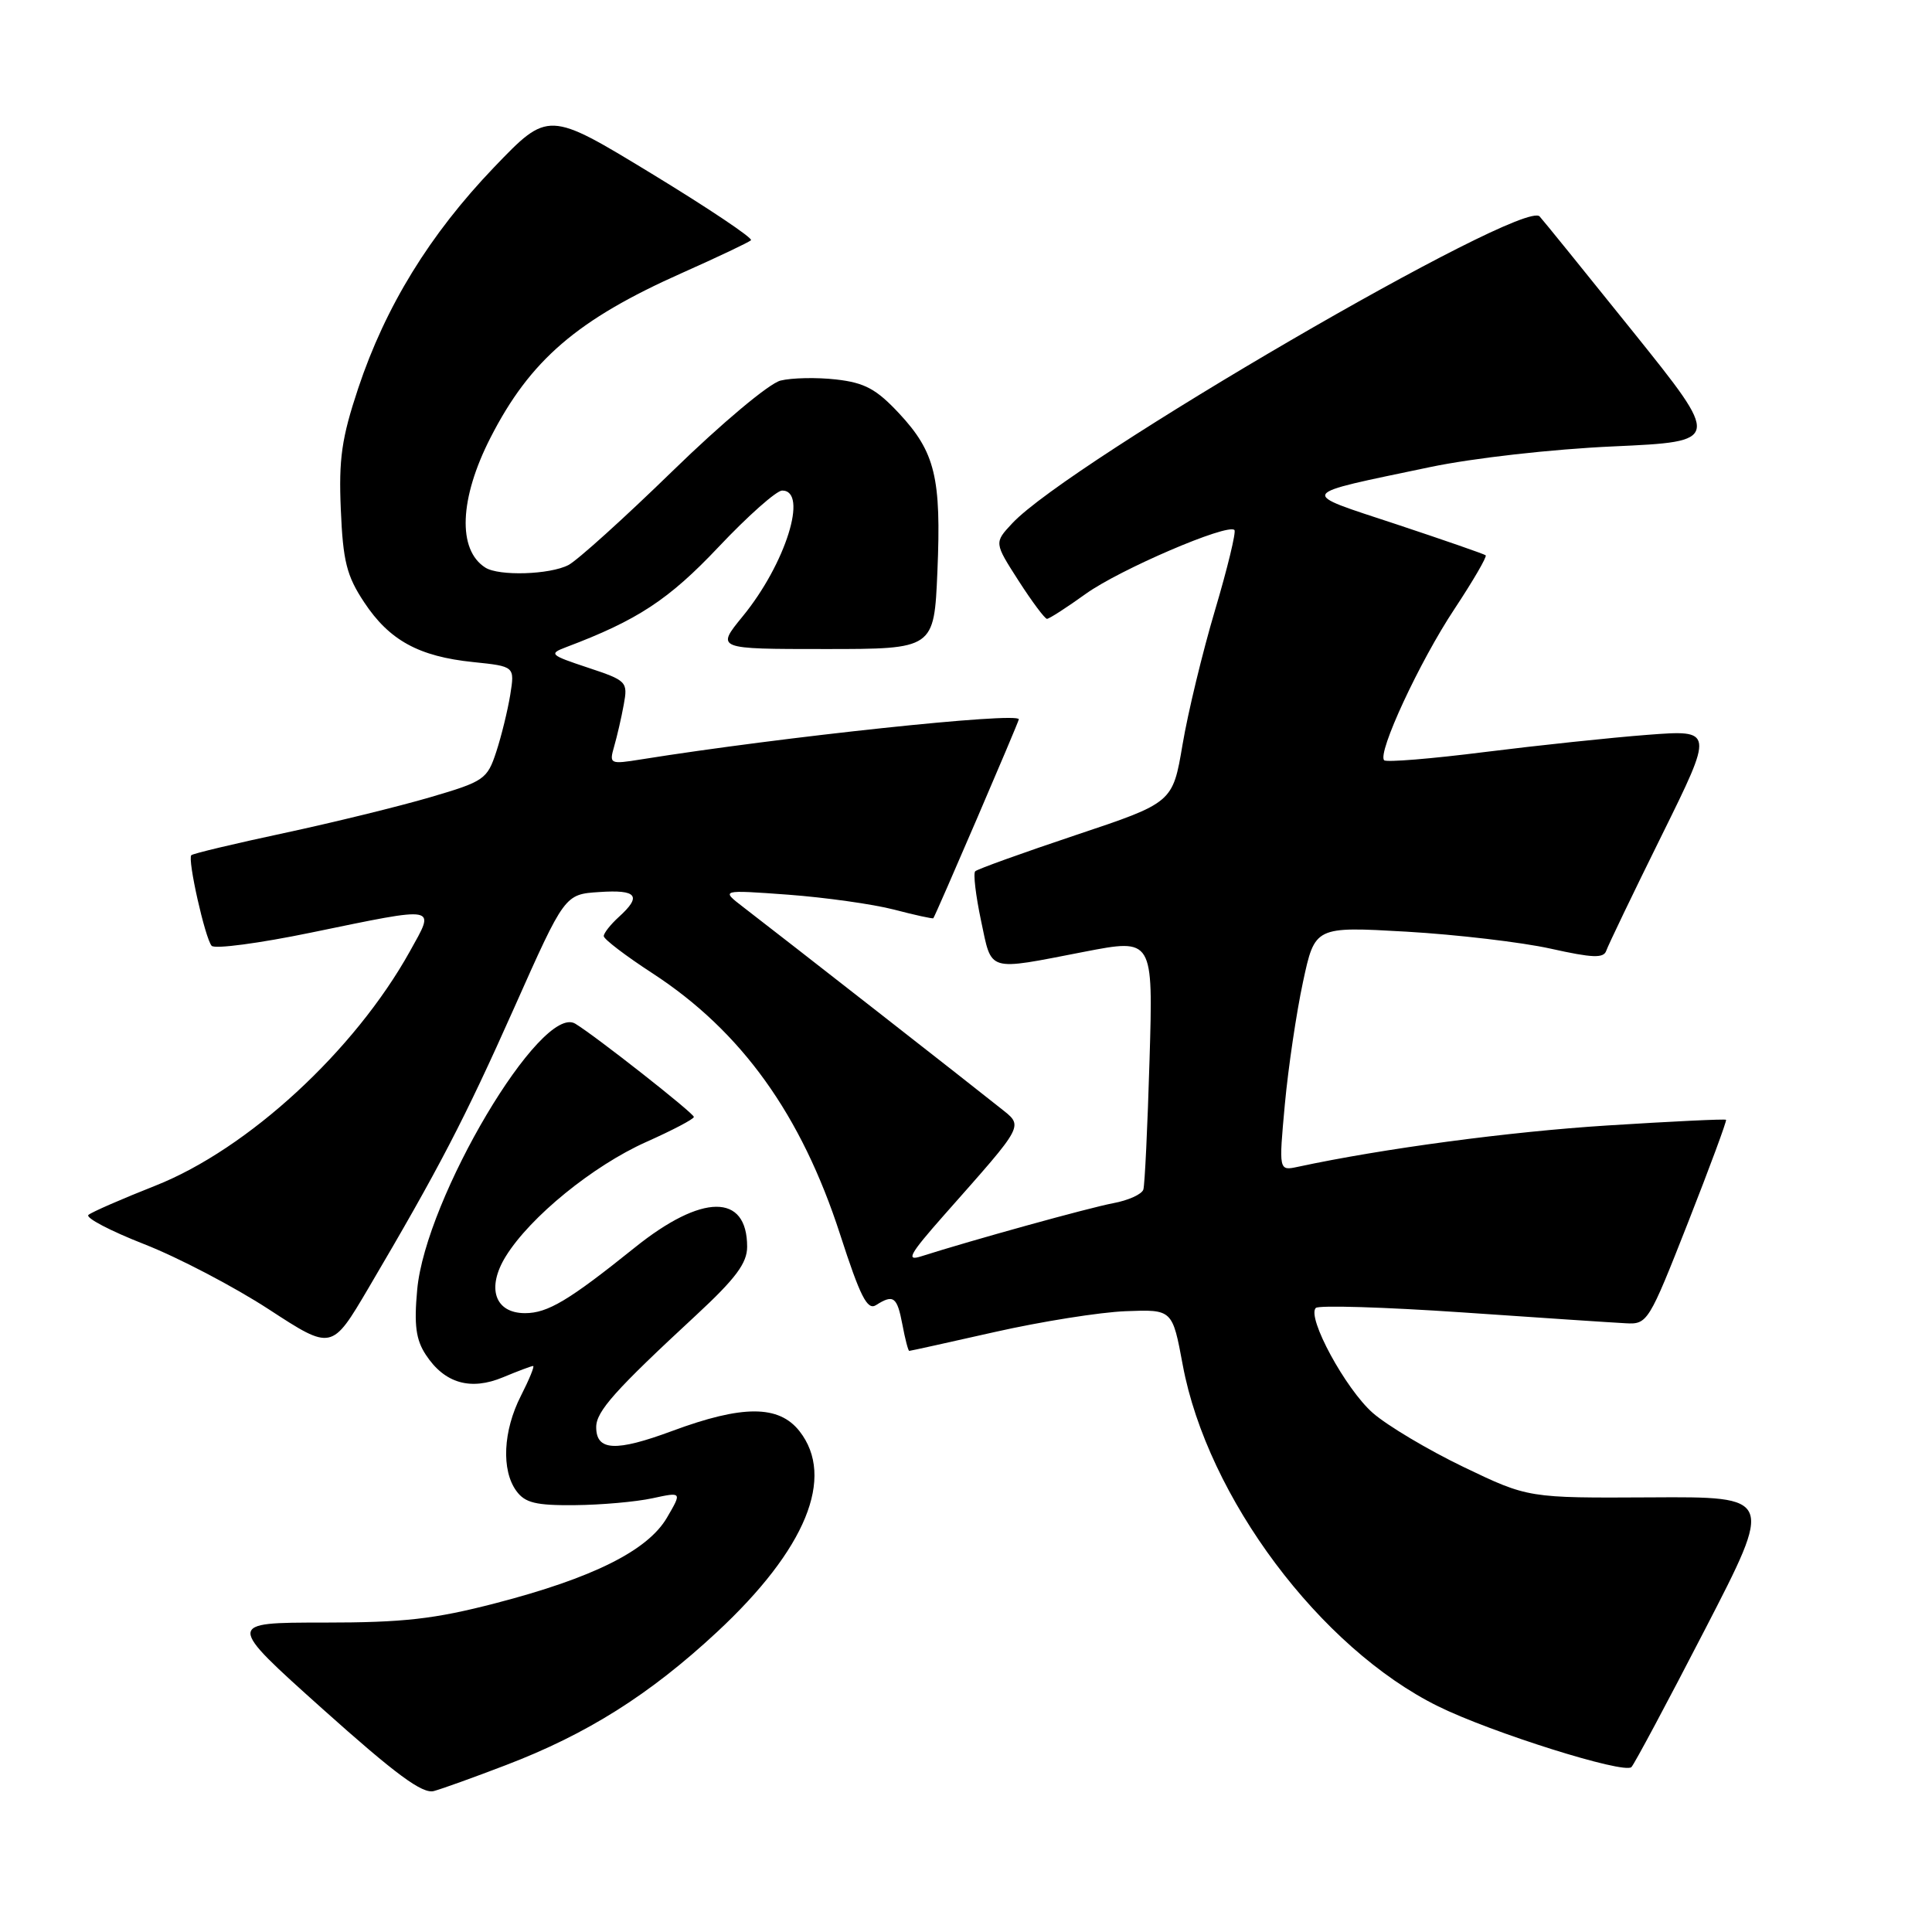 <?xml version="1.0" encoding="UTF-8" standalone="no"?>
<!DOCTYPE svg PUBLIC "-//W3C//DTD SVG 1.1//EN" "http://www.w3.org/Graphics/SVG/1.1/DTD/svg11.dtd" >
<svg xmlns="http://www.w3.org/2000/svg" xmlns:xlink="http://www.w3.org/1999/xlink" version="1.1" viewBox="0 0 256 256">
 <g >
 <path fill="currentColor"
d=" M 67.00 233.90 C 77.77 229.79 86.06 224.57 95.00 216.26 C 106.79 205.30 110.72 195.73 105.93 189.63 C 103.19 186.16 98.40 186.15 89.07 189.61 C 81.57 192.39 79.00 192.26 79.00 189.10 C 79.00 187.01 81.49 184.22 92.26 174.25 C 97.49 169.40 99.00 167.37 99.00 165.20 C 99.00 158.10 93.03 158.14 84.11 165.31 C 75.37 172.33 72.57 174.00 69.57 174.00 C 65.57 174.00 64.43 170.66 67.02 166.47 C 70.25 161.25 78.56 154.48 85.62 151.32 C 89.10 149.77 91.94 148.28 91.94 148.00 C 91.93 147.50 78.90 137.26 76.22 135.64 C 71.72 132.94 56.38 158.76 55.28 170.90 C 54.85 175.56 55.11 177.52 56.42 179.51 C 58.90 183.30 62.35 184.30 66.67 182.49 C 68.64 181.67 70.42 181.00 70.64 181.00 C 70.86 181.00 70.13 182.78 69.02 184.96 C 66.66 189.59 66.41 194.81 68.42 197.56 C 69.57 199.14 71.01 199.49 76.17 199.44 C 79.65 199.41 84.27 199.00 86.44 198.53 C 90.37 197.68 90.37 197.68 88.38 201.09 C 85.83 205.46 78.56 209.09 65.64 212.44 C 57.54 214.54 53.48 215.00 42.88 215.00 C 29.98 215.00 29.98 215.00 42.74 226.44 C 52.46 235.14 55.98 237.74 57.50 237.32 C 58.60 237.02 62.88 235.48 67.00 233.90 Z  M 225.92 215.91 C 235.01 198.31 235.01 198.31 218.75 198.41 C 202.50 198.50 202.50 198.50 193.94 194.39 C 189.24 192.13 183.82 188.90 181.90 187.22 C 178.30 184.06 173.13 174.54 174.35 173.31 C 174.73 172.93 183.47 173.20 193.77 173.90 C 204.07 174.61 213.82 175.26 215.43 175.34 C 218.30 175.50 218.48 175.19 223.65 162.05 C 226.56 154.65 228.83 148.50 228.71 148.38 C 228.59 148.25 221.52 148.59 212.99 149.13 C 200.01 149.95 183.23 152.19 171.97 154.61 C 169.44 155.15 169.44 155.15 170.25 146.32 C 170.70 141.47 171.78 134.18 172.65 130.13 C 174.23 122.76 174.23 122.76 186.36 123.45 C 193.04 123.84 201.63 124.85 205.46 125.70 C 211.03 126.94 212.50 127.00 212.84 125.97 C 213.08 125.27 216.38 118.39 220.19 110.69 C 227.10 96.70 227.10 96.70 218.30 97.37 C 213.46 97.74 203.75 98.77 196.72 99.65 C 189.69 100.54 183.70 101.03 183.41 100.74 C 182.47 99.80 188.10 87.66 192.72 80.70 C 195.20 76.95 197.06 73.75 196.86 73.58 C 196.66 73.41 191.32 71.56 185.00 69.46 C 171.93 65.14 171.64 65.64 189.50 61.89 C 195.16 60.70 205.69 59.51 213.78 59.15 C 228.06 58.50 228.06 58.50 216.42 44.00 C 210.01 36.02 204.43 29.13 204.01 28.68 C 201.79 26.27 141.64 61.27 134.12 69.35 C 131.73 71.91 131.73 71.91 134.97 76.96 C 136.75 79.73 138.45 82.00 138.73 82.00 C 139.02 82.00 141.34 80.51 143.88 78.68 C 148.37 75.46 162.66 69.32 163.57 70.23 C 163.81 70.48 162.66 75.25 161.00 80.84 C 159.34 86.42 157.40 94.45 156.69 98.68 C 155.39 106.36 155.39 106.36 142.55 110.65 C 135.50 113.01 129.49 115.17 129.22 115.45 C 128.94 115.72 129.29 118.66 129.99 121.98 C 131.46 128.89 130.64 128.64 143.65 126.12 C 152.80 124.35 152.80 124.35 152.32 140.42 C 152.06 149.27 151.69 157.01 151.50 157.62 C 151.31 158.24 149.51 159.06 147.50 159.43 C 144.27 160.04 128.81 164.32 122.03 166.48 C 120.00 167.13 120.54 166.17 125.03 161.08 C 136.02 148.65 135.67 149.32 132.46 146.75 C 129.48 144.35 103.52 124.06 98.49 120.20 C 95.50 117.90 95.50 117.90 104.44 118.55 C 109.36 118.92 115.65 119.80 118.44 120.52 C 121.22 121.25 123.57 121.76 123.67 121.67 C 123.93 121.40 135.00 95.65 135.00 95.31 C 135.00 94.31 103.61 97.64 84.98 100.62 C 80.80 101.29 80.71 101.24 81.38 98.90 C 81.76 97.58 82.34 95.09 82.65 93.37 C 83.21 90.33 83.06 90.18 77.88 88.46 C 72.87 86.80 72.69 86.63 75.02 85.75 C 84.48 82.18 88.62 79.46 95.22 72.47 C 99.10 68.36 102.89 65.00 103.64 65.00 C 107.15 65.00 104.10 74.73 98.41 81.67 C 94.87 86.00 94.87 86.00 109.32 86.00 C 123.77 86.00 123.77 86.00 124.21 75.75 C 124.74 63.29 123.92 59.91 119.13 54.77 C 116.11 51.54 114.57 50.71 110.77 50.28 C 108.21 49.99 104.90 50.06 103.42 50.43 C 101.91 50.81 95.61 56.09 89.11 62.42 C 82.72 68.64 76.52 74.24 75.32 74.87 C 72.85 76.15 66.11 76.36 64.31 75.21 C 60.60 72.86 60.87 66.06 64.99 58.00 C 70.25 47.71 76.48 42.35 90.39 36.16 C 95.13 34.05 99.24 32.10 99.51 31.83 C 99.78 31.55 93.85 27.58 86.33 23.00 C 72.65 14.68 72.65 14.68 65.47 22.16 C 56.94 31.07 51.09 40.58 47.46 51.46 C 45.27 58.05 44.87 60.81 45.16 67.53 C 45.45 74.37 45.93 76.30 48.25 79.80 C 51.59 84.85 55.49 86.99 62.72 87.73 C 68.21 88.30 68.21 88.30 67.61 92.07 C 67.27 94.14 66.44 97.54 65.75 99.64 C 64.56 103.26 64.14 103.55 57.00 105.64 C 52.88 106.85 44.15 108.99 37.62 110.39 C 31.08 111.79 25.56 113.10 25.35 113.32 C 24.82 113.84 27.17 124.30 28.04 125.32 C 28.43 125.78 34.37 124.99 41.24 123.57 C 58.29 120.06 57.70 119.95 54.31 126.06 C 46.98 139.24 32.87 152.24 20.61 157.10 C 16.15 158.86 12.15 160.61 11.72 160.98 C 11.29 161.36 14.62 163.10 19.11 164.86 C 23.61 166.62 31.04 170.51 35.63 173.50 C 43.96 178.93 43.96 178.93 48.80 170.72 C 58.17 154.81 61.53 148.36 68.15 133.50 C 74.83 118.50 74.83 118.50 79.41 118.20 C 84.42 117.86 85.08 118.71 82.00 121.50 C 80.90 122.50 80.00 123.64 80.00 124.04 C 80.00 124.44 82.91 126.66 86.48 128.98 C 98.26 136.66 106.18 147.70 111.32 163.57 C 113.98 171.80 114.92 173.66 116.07 172.94 C 118.39 171.46 118.87 171.82 119.57 175.50 C 119.93 177.43 120.34 179.00 120.48 179.00 C 120.62 179.00 125.74 177.87 131.85 176.49 C 137.97 175.11 145.76 173.87 149.16 173.74 C 155.35 173.50 155.35 173.50 156.72 180.87 C 159.98 198.40 174.94 218.39 190.57 226.10 C 197.61 229.57 215.19 235.10 216.17 234.15 C 216.54 233.79 220.93 225.58 225.92 215.91 Z "/>
</g>
</svg>